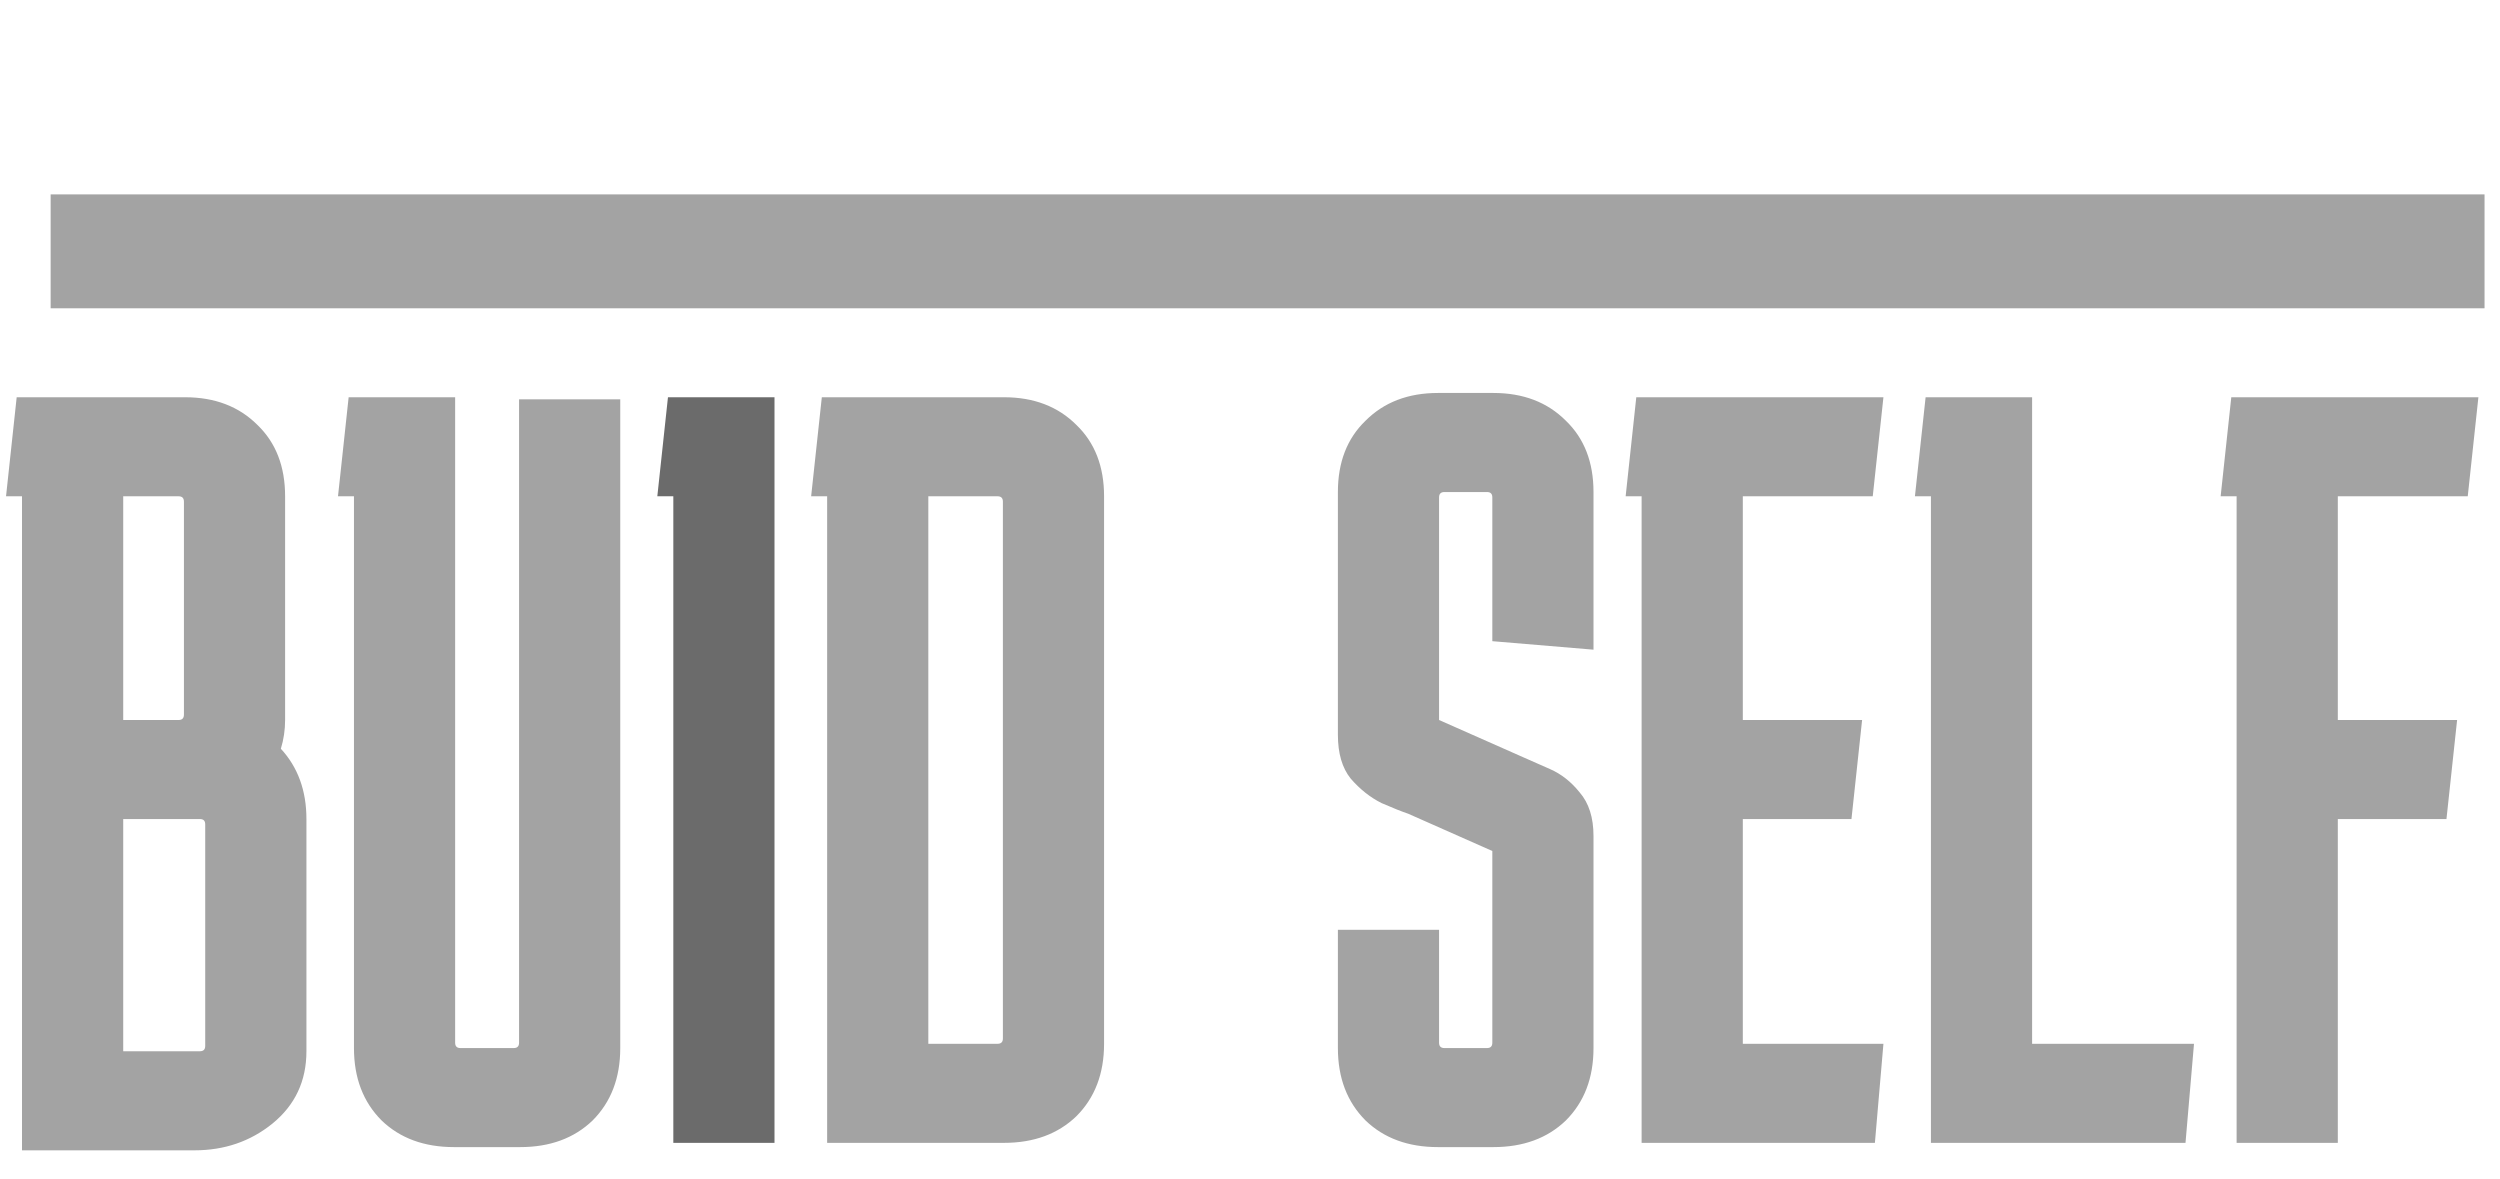 <svg width="70" height="33" viewBox="0 0 70 33" fill="none" xmlns="http://www.w3.org/2000/svg">
<path d="M0.616 32.209V13.896H0.169L0.467 11.123H5.18C6.015 11.123 6.691 11.381 7.208 11.898C7.725 12.395 7.983 13.061 7.983 13.896V20.16C7.983 20.438 7.943 20.706 7.864 20.965C8.341 21.482 8.58 22.138 8.58 22.933V29.435C8.58 30.27 8.261 30.946 7.625 31.463C7.009 31.96 6.283 32.209 5.448 32.209H0.616ZM5.001 13.896H3.45V20.16H5.001C5.1 20.16 5.15 20.11 5.15 20.01V14.045C5.15 13.946 5.1 13.896 5.001 13.896ZM5.597 22.933H3.45V29.435H5.597C5.697 29.435 5.746 29.385 5.746 29.286V23.082C5.746 22.983 5.697 22.933 5.597 22.933ZM17.367 29.346C17.367 30.181 17.109 30.857 16.592 31.374C16.075 31.871 15.399 32.119 14.564 32.119H12.714C11.879 32.119 11.203 31.871 10.686 31.374C10.169 30.857 9.911 30.181 9.911 29.346V13.896H9.464L9.762 11.123H12.744V29.197C12.744 29.296 12.794 29.346 12.893 29.346H14.385C14.484 29.346 14.534 29.296 14.534 29.197V11.182H17.367V29.346ZM30.914 29.226C30.914 30.061 30.656 30.737 30.139 31.254C29.622 31.752 28.946 32 28.111 32H23.16V13.896H22.712L23.011 11.123H28.111C28.946 11.123 29.622 11.381 30.139 11.898C30.656 12.395 30.914 13.061 30.914 13.896V29.226ZM27.932 13.896H25.993V29.226H27.932C28.031 29.226 28.081 29.177 28.081 29.077V14.045C28.081 13.946 28.031 13.896 27.932 13.896ZM40.294 26.035V29.197C40.294 29.296 40.344 29.346 40.443 29.346H41.636C41.736 29.346 41.785 29.296 41.785 29.197V23.828L39.429 22.784C39.25 22.724 39.002 22.625 38.683 22.486C38.365 22.327 38.077 22.098 37.819 21.8C37.58 21.502 37.461 21.094 37.461 20.577V13.777C37.461 12.942 37.719 12.276 38.236 11.779C38.753 11.262 39.429 11.003 40.264 11.003H41.815C42.65 11.003 43.326 11.262 43.843 11.779C44.36 12.276 44.618 12.942 44.618 13.777V18.191L41.785 17.953V13.926C41.785 13.827 41.736 13.777 41.636 13.777H40.443C40.344 13.777 40.294 13.827 40.294 13.926V20.16L42.65 21.203C42.829 21.283 43.078 21.392 43.396 21.532C43.714 21.671 43.992 21.889 44.231 22.188C44.489 22.486 44.618 22.893 44.618 23.41V29.346C44.618 30.181 44.36 30.857 43.843 31.374C43.326 31.871 42.65 32.119 41.815 32.119H40.264C39.429 32.119 38.753 31.871 38.236 31.374C37.719 30.857 37.461 30.181 37.461 29.346V26.035H40.294ZM52.736 29.226L52.497 32H45.965V13.896H45.518L45.816 11.123H52.736L52.437 13.896H48.799V20.16H52.139L51.841 22.933H48.799V29.226H52.736ZM61.432 29.226L61.194 32H54.066V13.896H53.618L53.917 11.123H56.899V29.226H61.432ZM68.799 20.16L68.501 22.933H65.459V32H62.625V13.896H62.178L62.476 11.123H69.395L69.097 13.896H65.459V20.16H68.799Z" fill="#A3A3A3"/>
<path d="M18.853 32V13.896H18.405L18.703 11.123H21.686V32H18.853Z" fill="#6B6B6B"/>
<rect x="1.418" y="5.443" width="68.149" height="3.189" fill="#A3A3A3"/>
</svg>
